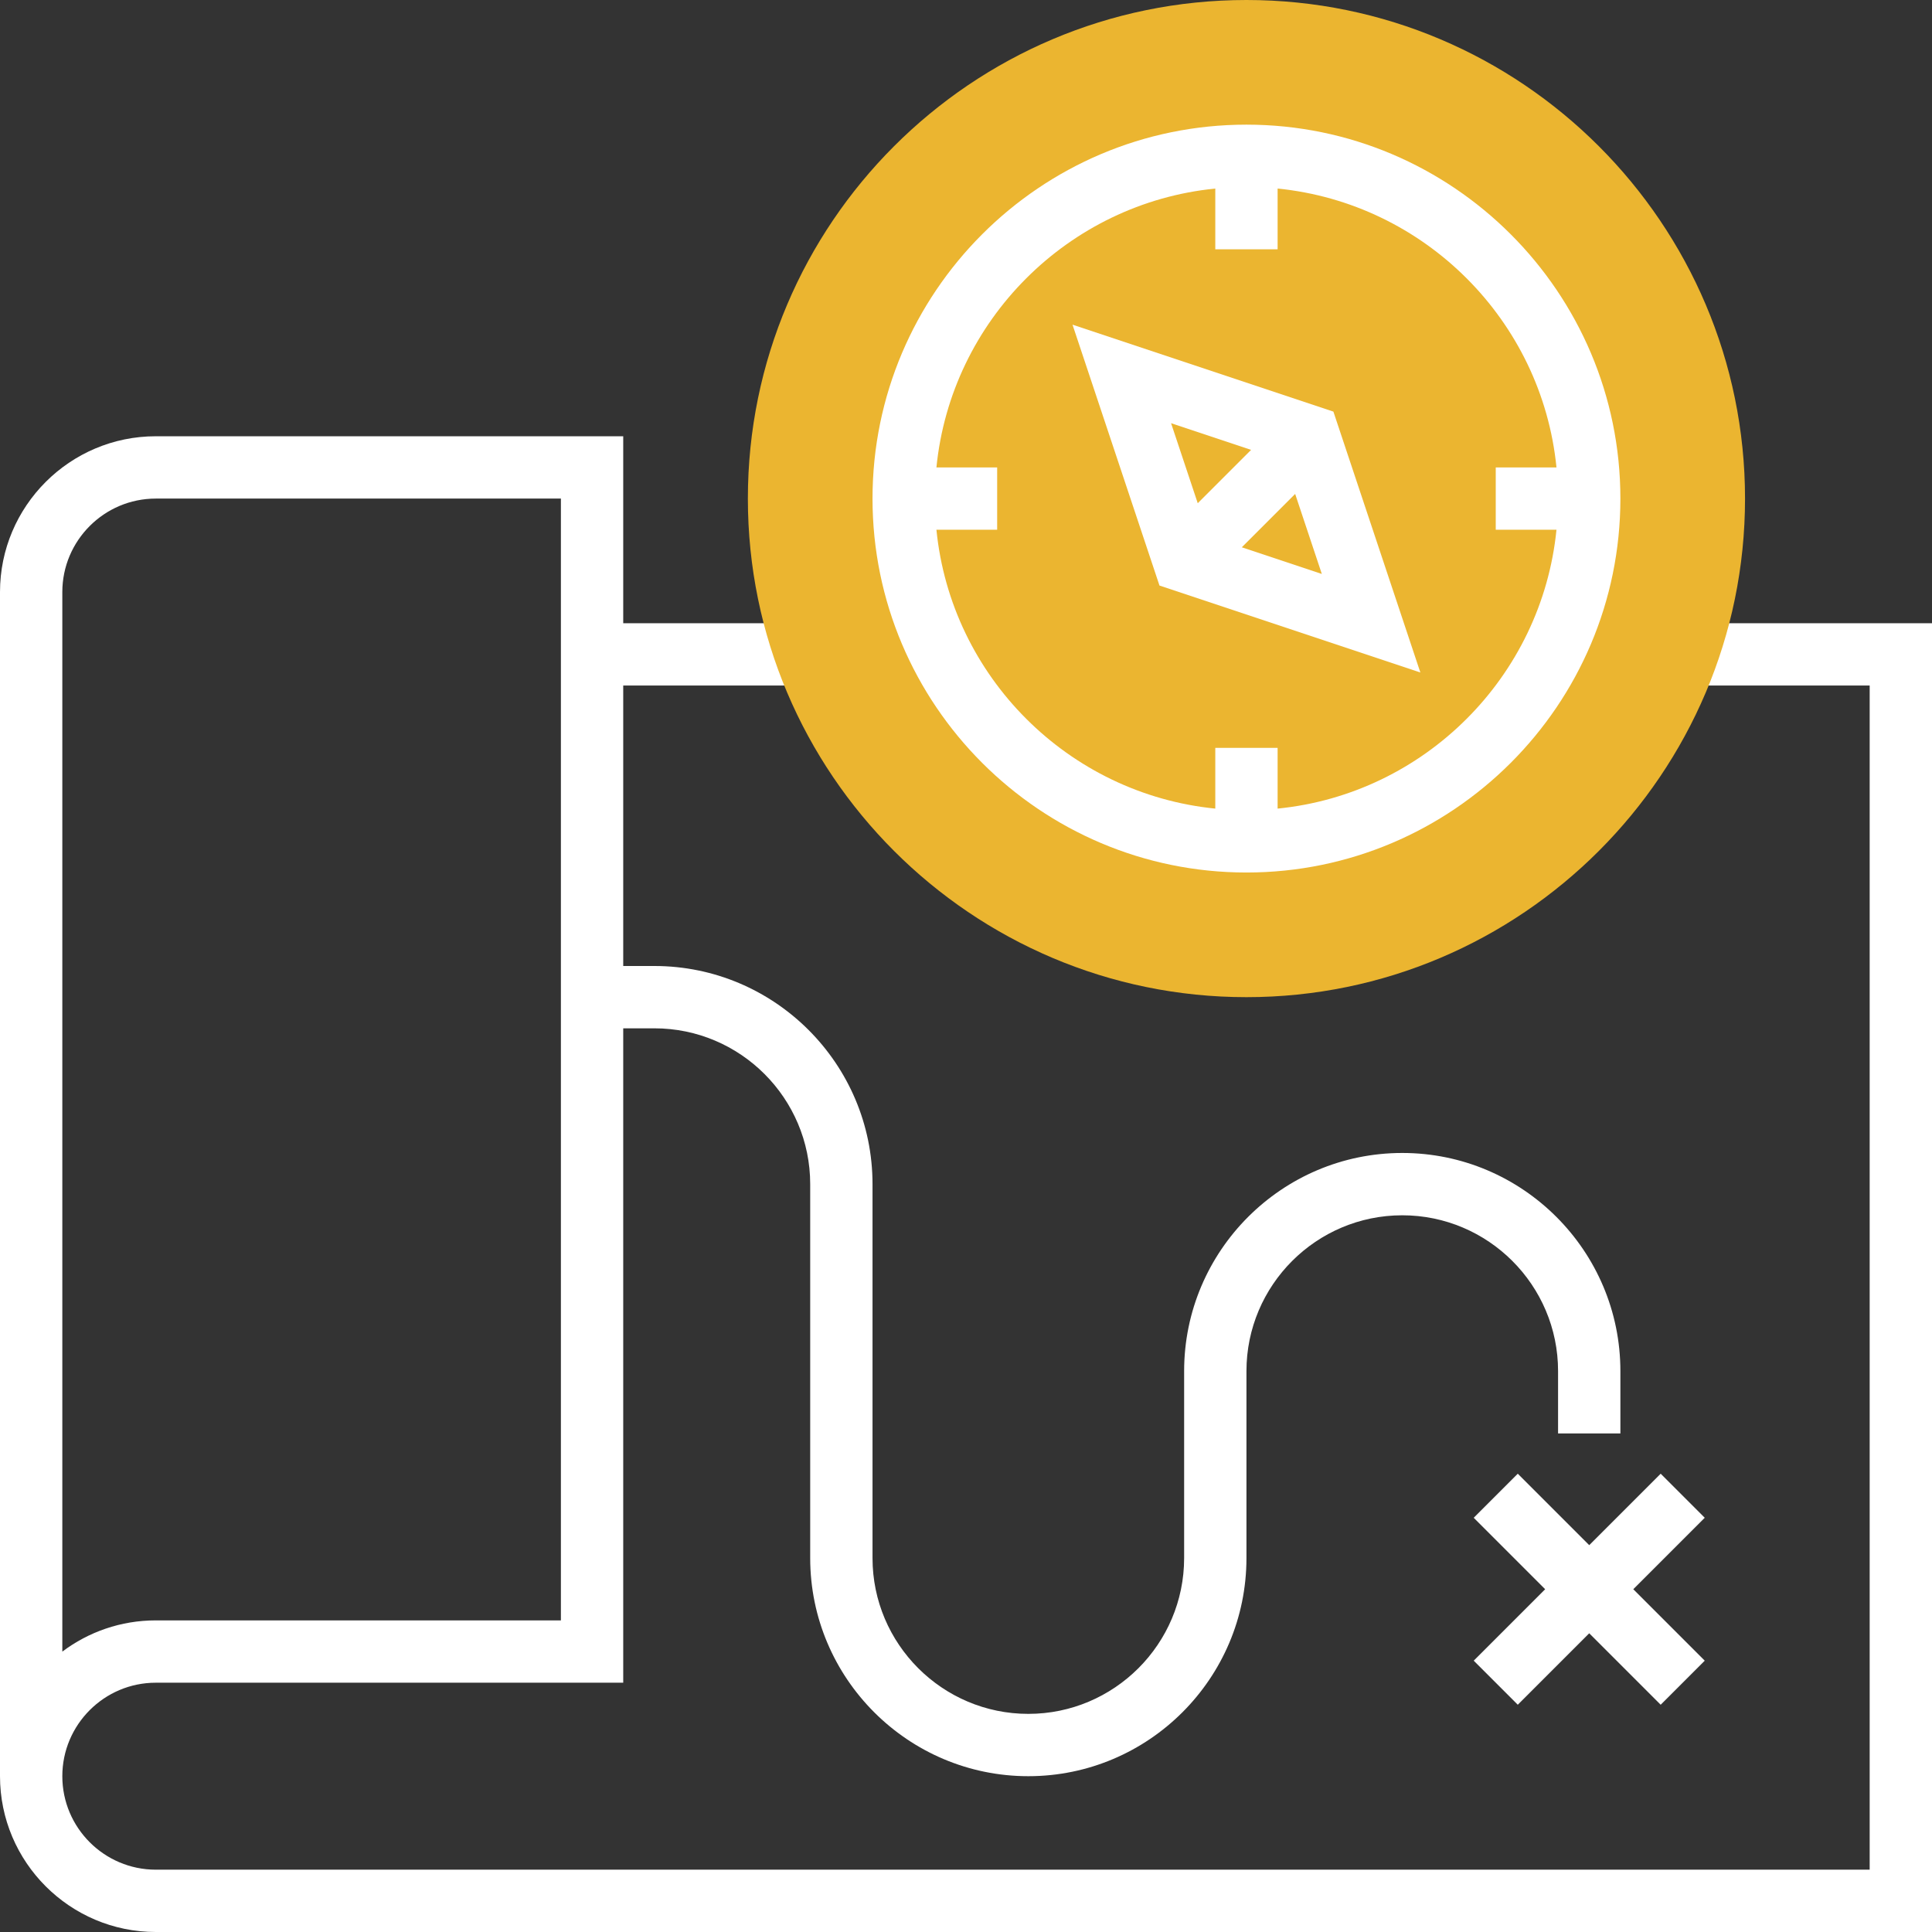 <?xml version="1.0" encoding="iso-8859-1"?>
<!-- Generator: Adobe Illustrator 19.0.0, SVG Export Plug-In . SVG Version: 6.00 Build 0)  -->
<svg version="1.1" id="Capa_1" xmlns="http://www.w3.org/2000/svg" xmlns:xlink="http://www.w3.org/1999/xlink" x="0px" y="0px"
	 viewBox="0 0 496 496" style="enable-background:new 0 0 496 496;" xml:space="preserve">
<rect x="0" y="0" width="496" height="496" fill="#333333" stroke="none"/>
<path style="fill:#fff;" d="M432,160v16h48v304H40c-13.232,0-24-10.768-24-24s10.768-24,24-24h120V264h8c22.056,0,40,17.944,40,40v96
	c0,30.872,25.12,56,56,56s56-25.128,56-56v-48c0-22.056,17.944-40,40-40s40,17.944,40,40v16h16v-16c0-30.872-25.12-56-56-56
	s-56,25.128-56,56v48c0,22.056-17.944,40-40,40s-40-17.944-40-40v-96c0-30.872-25.12-56-56-56h-8v-72h48v-16h-48v-48H40
	c-22.056,0-40,17.944-40,40v304c0,22.056,17.944,40,40,40h456V160H432z M16,152c0-13.232,10.768-24,24-24h104v288H40
	c-9,0-17.312,2.984-24,8.016V152z"/>
<path style="fill:#ebb530;" d="M320,256c-70.576,0-128-57.424-128-128S249.424,0,320,0s128,57.424,128,128S390.576,256,320,256z"/>
<path style="fill:#fff;" d="M320,224c52.936,0,96-43.064,96-96s-43.064-96-96-96s-96,43.064-96,96S267.064,224,320,224z M312,48.408V64h16V48.408
	c37.736,3.768,67.832,33.856,71.592,71.592H384v16h15.592c-3.768,37.736-33.856,67.832-71.592,71.592V192h-16v15.592
	c-37.736-3.768-67.832-33.856-71.592-71.592H256v-16h-15.592C244.168,82.264,274.264,52.168,312,48.408z"/>
<path style="fill:#fff;" d="M364.648,172.648l-22.328-66.976l-66.976-22.32l22.328,66.976L364.648,172.648z M318.808,140.504l13.696-13.696
	l6.848,20.544L318.808,140.504z M321.192,115.496l-13.696,13.696l-6.848-20.544L321.192,115.496z"/>
<polygon style="fill:#fff;" points="426.344,378.344 408,396.688 389.656,378.344 378.344,389.656 396.688,408 378.344,426.344 389.656,437.656 
	408,419.312 426.344,437.656 437.656,426.344 419.312,408 437.656,389.656 "/>
</svg>
